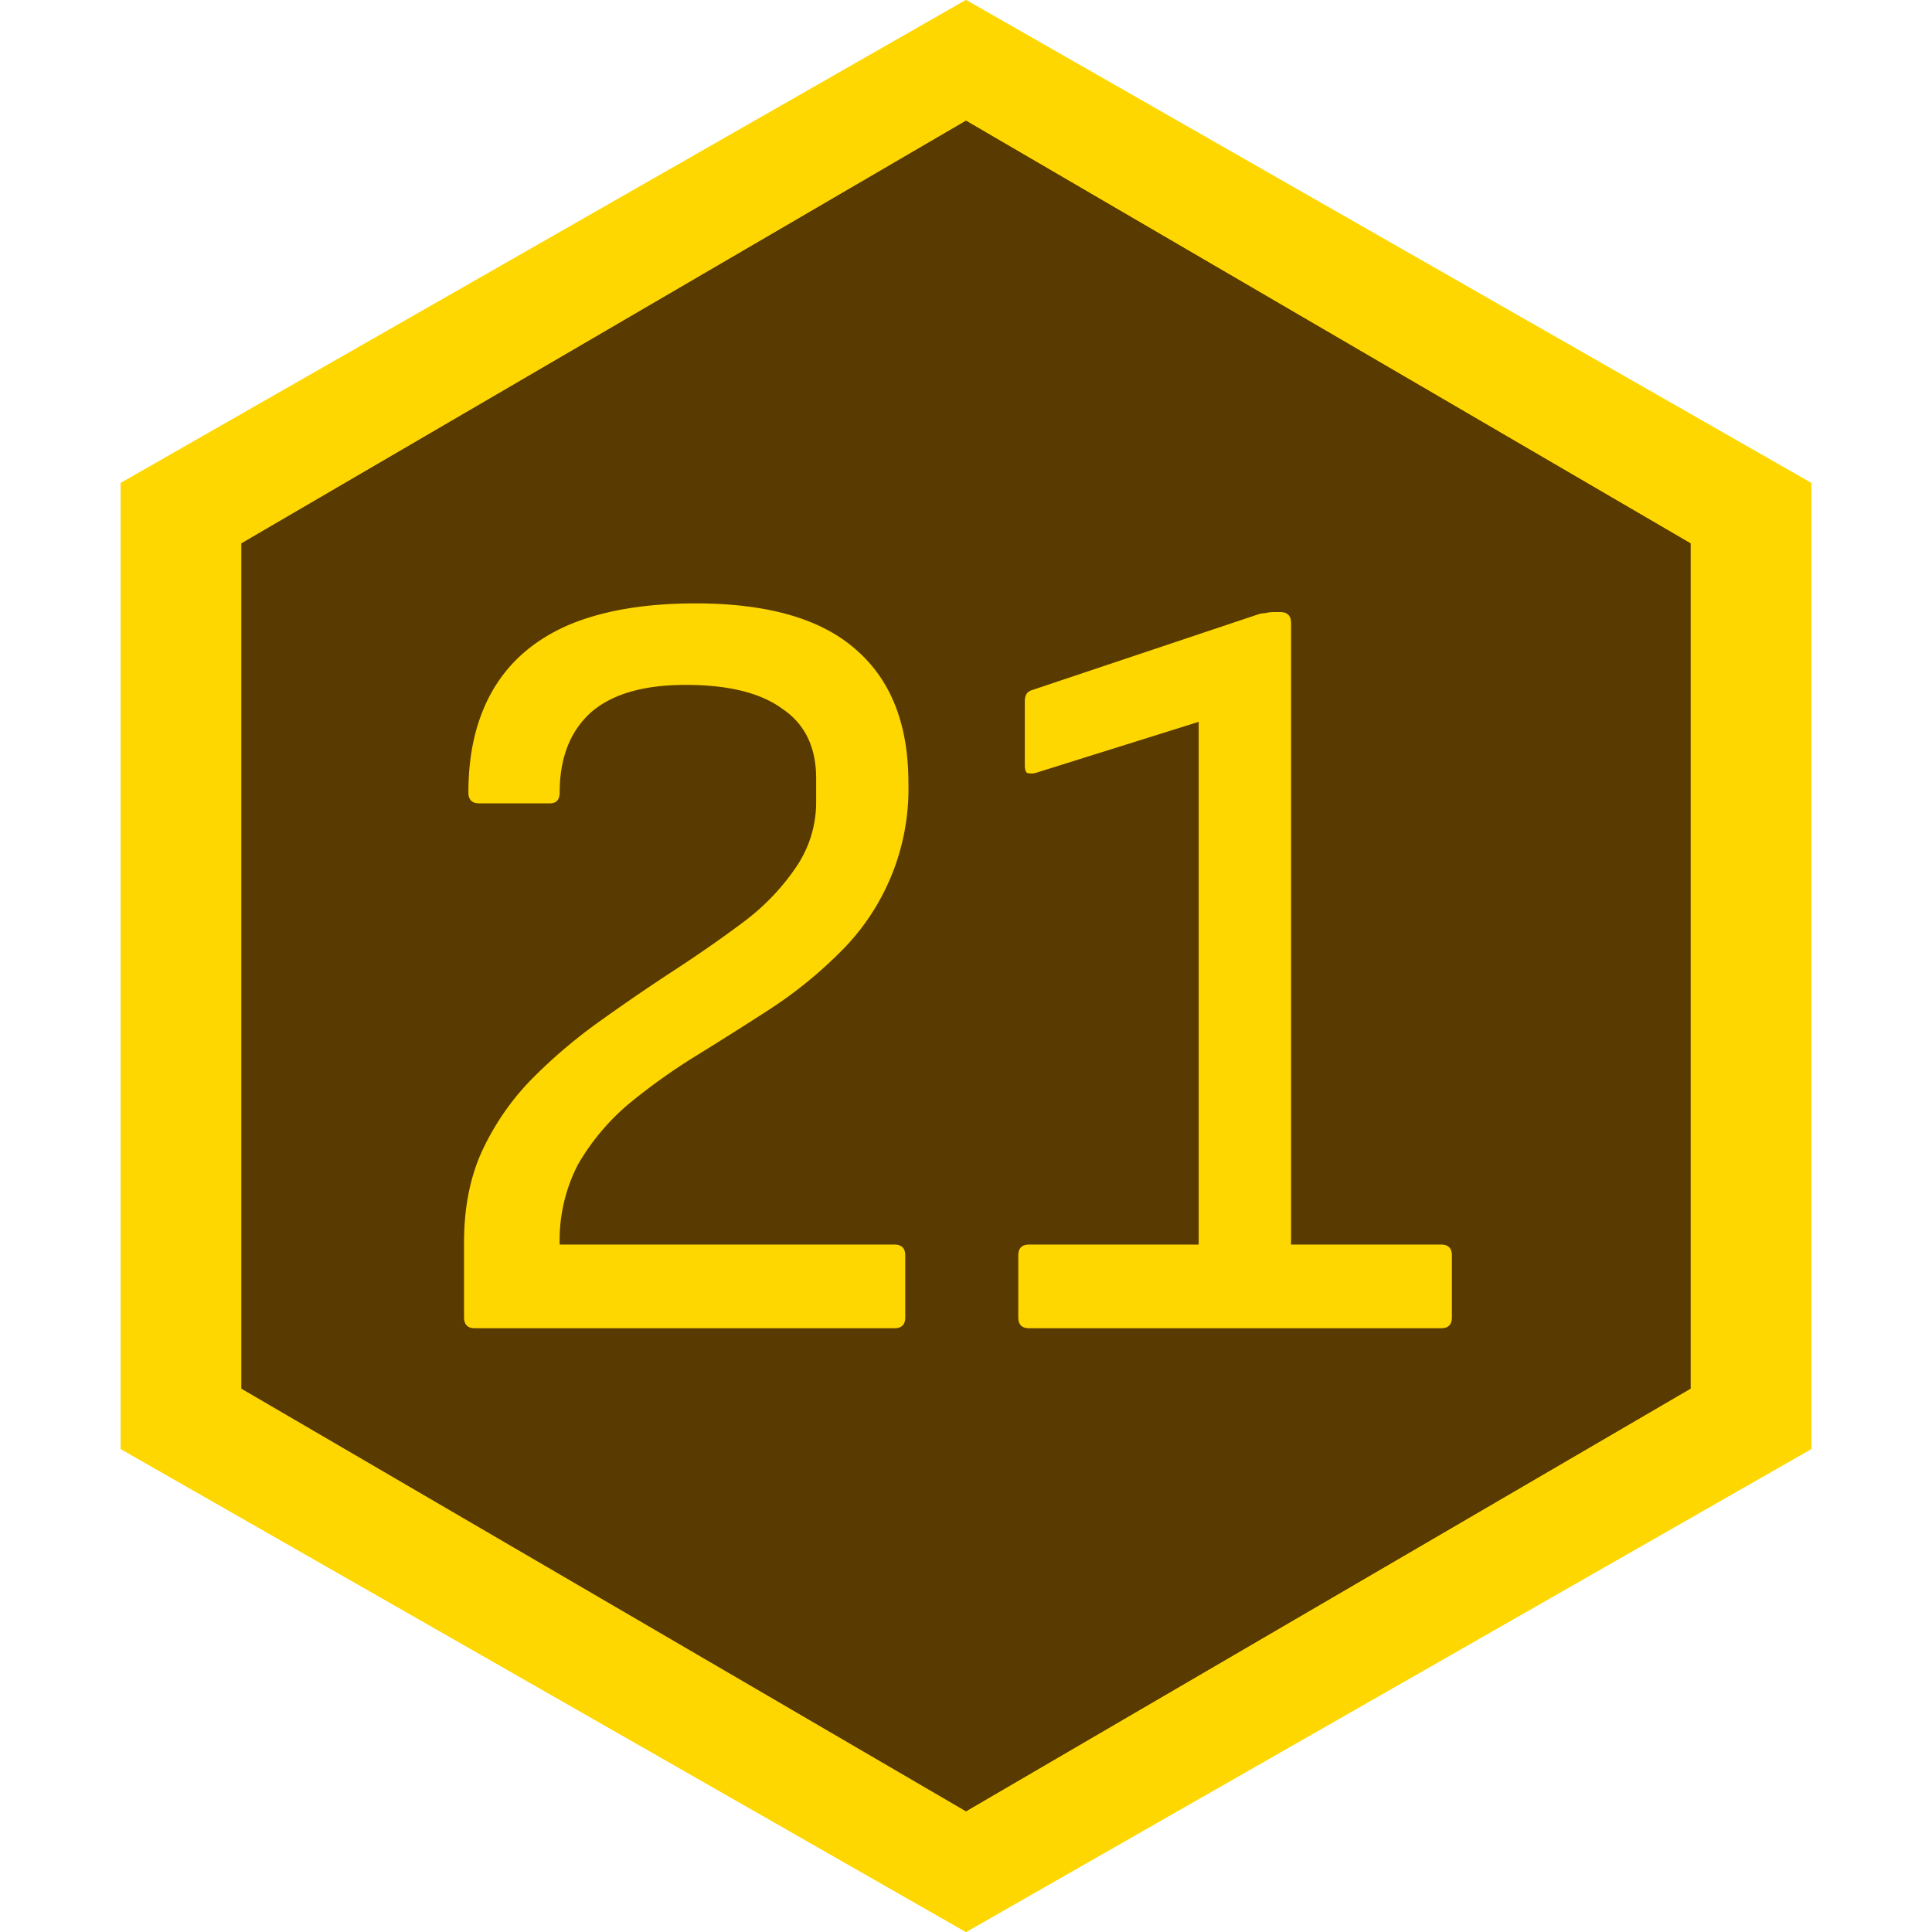 <svg xmlns="http://www.w3.org/2000/svg" width="16" height="16" fill="none"><path fill="gold" d="m8 0 7 4v8l-7 4-7-4V4l7-4Z"/><path fill="gold" d="m8 0 7 4v8l-7 4-7-4V4l7-4Z"/><path fill="#593A01" fill-opacity=".986" d="m8 1 6 3.5v7L8 15l-6-3.5v-7L8 1Z"/><path fill="#593A01" fill-opacity=".986" d="m8 1 6 3.5v7L8 15l-6-3.5v-7L8 1Z"/><path fill="gold" d="M3.933 11c-.06 0-.09-.03-.09-.09v-.621c0-.288.05-.543.153-.765.108-.228.249-.429.423-.603s.363-.333.567-.477c.21-.15.417-.291.62-.423.21-.138.403-.273.577-.405a1.89 1.89 0 0 0 .414-.441.952.952 0 0 0 .162-.54v-.189c0-.258-.093-.45-.28-.576-.18-.132-.446-.198-.8-.198-.354 0-.618.078-.792.234-.168.156-.252.375-.252.657 0 .06-.027.09-.081.09h-.585c-.06 0-.09-.03-.09-.09 0-.336.069-.621.207-.855.138-.234.345-.411.62-.531.283-.12.634-.18 1.054-.18.594 0 1.035.126 1.323.378.294.252.44.621.44 1.107a1.899 1.899 0 0 1-.575 1.413 3.575 3.575 0 0 1-.567.459c-.204.132-.408.261-.612.387a5.049 5.049 0 0 0-.567.405 1.916 1.916 0 0 0-.414.495 1.365 1.365 0 0 0-.153.666h2.772c.06 0 .09.03.09.09v.513c0 .06-.03.09-.09.09H3.933Zm4.59 0c-.06 0-.09-.03-.09-.09v-.513c0-.06.03-.09.09-.09h1.404V5.978l-1.35.423a.144.144 0 0 1-.072 0c-.012-.012-.018-.033-.018-.063v-.531c0-.048.018-.078.054-.09l1.881-.63a.17.17 0 0 1 .054-.009.296.296 0 0 1 .072-.009h.054c.06 0 .09.03.09.09v5.148h1.242c.06 0 .09.03.09.09v.513c0 .06-.03.09-.09.09H8.523Z"/></svg>